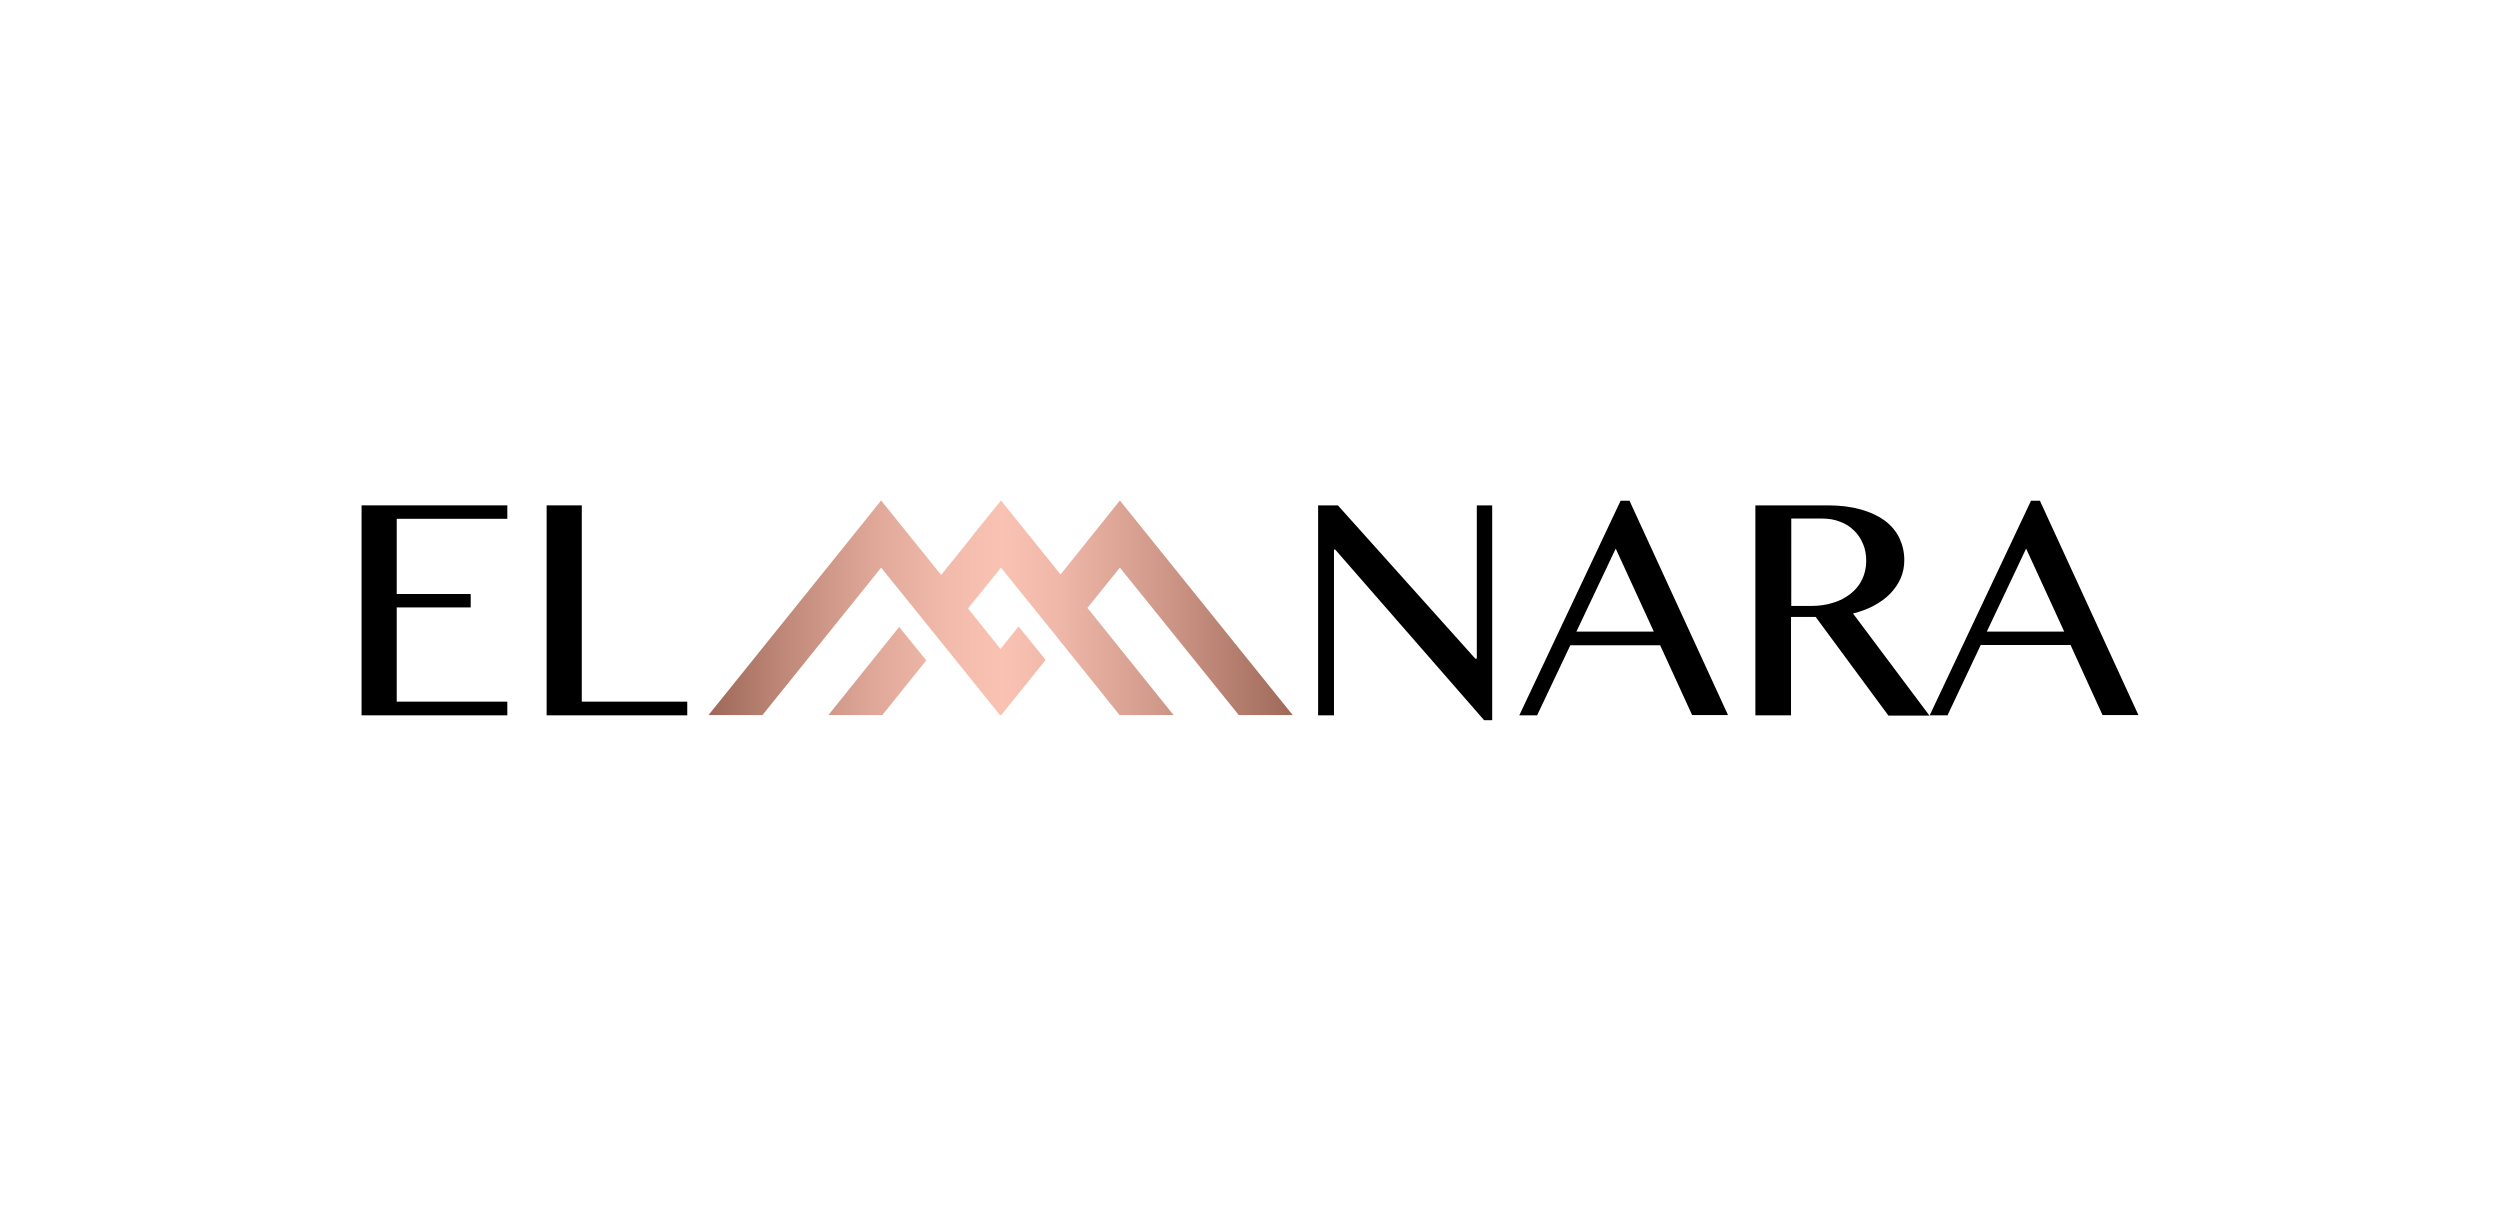 <?xml version="1.0" encoding="utf-8"?>
<!-- Generator: Adobe Illustrator 25.0.1, SVG Export Plug-In . SVG Version: 6.00 Build 0)  -->
<svg version="1.1" id="Layer_1" xmlns="http://www.w3.org/2000/svg" xmlns:xlink="http://www.w3.org/1999/xlink" x="0px" y="0px"
	 viewBox="0 0 1024 500" style="enable-background:new 0 0 1024 500;" xml:space="preserve">
<style type="text/css">
	.st0{fill:#101010;}
	.st1{clip-path:url(#SVGID_1_);fill:url(#SVGID_4_);}
	.st2{fill:#FFFFFF;}
	.st3{fill:url(#SVGID_5_);}
	.st4{fill:url(#SVGID_6_);}
	.st5{fill:url(#SVGID_7_);}
	.st6{fill:url(#SVGID_8_);}
	.st7{fill:url(#SVGID_9_);}
	.st8{fill:url(#SVGID_10_);}
	.st9{clip-path:url(#SVGID_11_);fill:url(#SVGID_12_);}
	.st10{fill:#9F695A;}
	.st11{fill:#FAC2B2;}
</style>
<g>
	<polygon points="207.8,207 207.8,212.5 162.5,212.5 162.5,243.3 192.8,243.3 192.8,248.8 162.5,248.8 162.5,287.4 207.8,287.4 
		207.8,293 148.1,293 148.1,207 	"/>
	<polygon points="223.9,207 238.3,207 238.3,287.4 281.5,287.4 281.5,293 223.9,293 	"/>
	<polygon points="539.9,207 548,207 604.3,269.8 604.9,269.8 604.9,207 611.2,207 611.2,295 607.9,295 546.9,225.1 546.4,225.1 
		546.4,293 539.9,293 	"/>
	<path d="M667.4,205l40.4,87.9h-14.7L680,264.3h-36.8L629.6,293h-7.3l41.5-87.9H667.4z M645.7,258.7h31.7l-15.6-34L645.7,258.7z"/>
	<path d="M719,207h29.7c5.2,0,9.7,0.6,13.6,1.7c3.9,1.1,7.2,2.7,9.8,4.6c2.6,2,4.6,4.4,5.9,7.1c1.3,2.8,2,5.8,2,9
		c0,2.7-0.5,5.2-1.5,7.5c-1,2.3-2.5,4.4-4.3,6.3c-1.9,1.9-4.1,3.5-6.7,4.9c-2.6,1.4-5.4,2.4-8.5,3.2l31.3,41.8h-16.8l-29.8-40.4
		h-10.1V293H719V207z M733.5,248.2h8.3c3.2,0,6.2-0.4,9-1.3c2.8-0.8,5.1-2.1,7.2-3.7c2-1.6,3.6-3.5,4.7-5.8c1.1-2.3,1.7-4.8,1.7-7.6
		c0-2.6-0.4-4.9-1.3-7c-0.9-2.1-2.1-4-3.7-5.5c-1.6-1.6-3.5-2.8-5.7-3.6c-2.2-0.9-4.7-1.3-7.3-1.3h-12.7V248.2z"/>
	<path d="M835.5,205l40.4,87.9h-14.7l-13.1-28.7h-36.8L797.7,293h-7.3l41.5-87.9H835.5z M813.8,258.7h31.7l-15.6-34L813.8,258.7z"/>
	
		<linearGradient id="SVGID_1_" gradientUnits="userSpaceOnUse" x1="-3430.066" y1="614.924" x2="-3428.615" y2="614.924" gradientTransform="matrix(164.861 0 0 -164.861 565773.625 101625.844)">
		<stop  offset="0" style="stop-color:#9F695A"/>
		<stop  offset="0.126" style="stop-color:#BF8878"/>
		<stop  offset="0.281" style="stop-color:#DFA898"/>
		<stop  offset="0.412" style="stop-color:#F3BBAB"/>
		<stop  offset="0.5" style="stop-color:#FAC2B2"/>
		<stop  offset="0.598" style="stop-color:#EEB7A7"/>
		<stop  offset="0.774" style="stop-color:#CF9889"/>
		<stop  offset="1" style="stop-color:#9F695A"/>
	</linearGradient>
	<polygon style="fill:url(#SVGID_1_);" points="434.4,235.3 410,205 398.9,218.7 397.4,220.7 385.5,235.5 360.9,205 349.9,218.7 
		345.4,224.3 290.2,292.9 312.3,292.9 354.9,240 360.9,232.5 374.4,249.2 385.5,263 398.8,279.5 404.1,286.1 409.6,292.9 
		410.1,292.9 420.9,279.5 428.3,270.3 423.2,264 417.2,256.6 409.8,265.8 396.5,249.2 403.9,240.1 410,232.5 421.5,246.8 423.3,249 
		432.6,260.5 434.4,262.8 445.9,277.1 456.9,290.8 458.6,292.9 480.7,292.9 445.4,249 458.7,232.5 507.4,292.9 529.5,292.9 
		458.7,205 	"/>
	
		<linearGradient id="SVGID_4_" gradientUnits="userSpaceOnUse" x1="-3430.066" y1="614.767" x2="-3428.615" y2="614.767" gradientTransform="matrix(164.861 0 0 -164.861 565773.625 101625.844)">
		<stop  offset="0" style="stop-color:#9F695A"/>
		<stop  offset="0.126" style="stop-color:#BF8878"/>
		<stop  offset="0.281" style="stop-color:#DFA898"/>
		<stop  offset="0.412" style="stop-color:#F3BBAB"/>
		<stop  offset="0.5" style="stop-color:#FAC2B2"/>
		<stop  offset="0.598" style="stop-color:#EEB7A7"/>
		<stop  offset="0.774" style="stop-color:#CF9889"/>
		<stop  offset="1" style="stop-color:#9F695A"/>
	</linearGradient>
	<polygon style="fill:url(#SVGID_4_);" points="368.3,256.8 339.3,292.9 361.4,292.9 379.4,270.5 370.4,259.4 	"/>
</g>
</svg>
